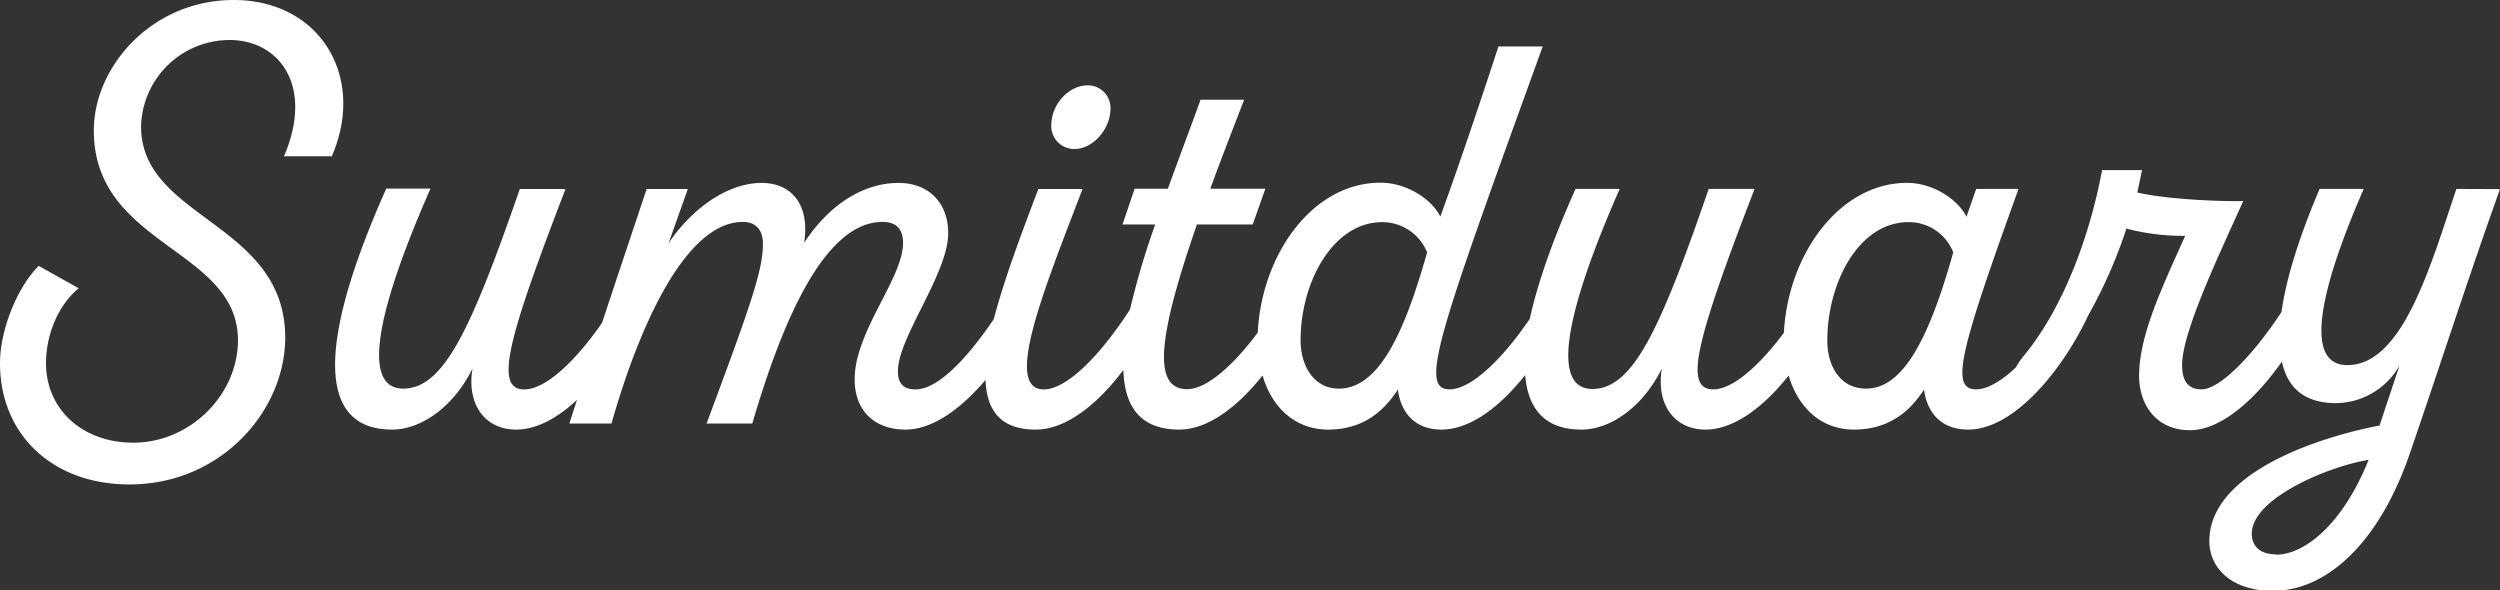 <svg xmlns="http://www.w3.org/2000/svg" viewBox="0 0 437.46 103.31"><rect x="0" y="0" width="437.46" height="103.31" fill="#333333" stroke="none"/><defs><style>.cls-1{fill:#fff;}</style></defs><g id="Layer_2" data-name="Layer 2"><g id="Layer_1-2" data-name="Layer 1"><path class="cls-1" d="M58.06,27.34C64.1,13.46,56,0,40.9,0,26.7,0,16.64,11.44,16.42,22.46c-.31,20.66,25.22,20.88,25.22,37.09,0,9.43-8.26,17.91-18.33,17.91-9,0-15.26-5.94-15.26-13.89,0-5,2.12-10.17,5.72-13.13l-7-3.92C3.07,50.22,0,57.64,0,63.57c0,12.3,9,21.2,22.67,21.2,15.9,0,27.13-12.72,27.24-25.54.1-20.45-25.54-20.87-25.22-37.4A15.52,15.52,0,0,1,40.16,7c8.69,0,14.83,8,9.53,20.35Z"/><path class="cls-1" d="M188.06,26.07c3.18,0,6.25-3.5,6.25-7a3.93,3.93,0,0,0-4-4.13c-3.28,0-6.35,3.28-6.35,7A4,4,0,0,0,188.06,26.07Z"/><path class="cls-1" d="M429.83,33.06c-4.45,13.14-9.32,30.83-19.07,30.83-8.79,0-3.18-17.06,2.86-30.83h-7.73c-3.51,8.26-5.84,15.59-6.67,21.54-4.43,6.79-10.53,13.53-14,13.53-2.33,0-3.39-1.48-3.39-4.24,0-5.93,6.78-19.92,10.7-28.71-4.24.1-13.46-.32-18.54-1.49.31-1.27.53-2.64.84-3.92h-7c-2.22,11.87-6.89,24.16-13.56,32.32a14,14,0,0,0-1.55,2.23c-2.56,2.4-5,3.81-6.92,3.81-4.67,0-2.76-6.89,7.41-35.07h-7.41l-1.7,4.87c-1.48-3-5.83-5.93-10.38-5.93-11.9,0-20.86,12.58-21.57,26.23-4.47,6-9.06,9.9-12.34,9.9-5.29,0-3-8.58,7.21-35.07H299c-8.48,24.58-13.25,35-20.35,35s-5.08-12.6,4.77-35h-7.73c-4.05,9.07-6.67,16.63-8,22.73-5,7.34-10.36,12.34-14.06,12.34-5.51,0-1.59-10.49,16.32-60h-7.74c-3.28,10-6.57,19.81-10.17,29.77-1.48-3-5.83-5.93-10.49-5.93-11.92,0-20.8,12.64-21.46,26.23-4.48,6-9.06,9.9-12.34,9.9-6.25,0-5-9.54,1.7-28.82h9.75l2.22-6.25h-9.64c1.7-4.66,3.71-9.86,5.93-15.58h-7.63c-1.8,5-3.81,10.28-5.72,15.58h-5.82l-2.12,6.25h5.72a137.45,137.45,0,0,0-4.4,14.86c-5.32,8.22-11.12,14-15.09,14-7.1,0,0-17.38,6.78-35.07H181.7c-3,7.86-6,15.87-7.8,22.77-4.83,7.12-9.86,12.3-13.7,12.3-2.12,0-3.08-1.06-3.08-3.18,0-5.93,8.8-17.06,8.8-24.16,0-5.29-3.39-8.79-8.69-8.79-6,0-12,3.6-16.53,10.49,1.06-6.57-2.12-10.49-7.42-10.49-6.35,0-12.61,5-16.31,10.59l3.39-9.53h-7.21c-2.59,7.78-5.22,15.6-7.8,23.42-4.86,7-10,11.65-13.6,11.65-5.29,0-3-8.58,7.21-35.07h-8C82.43,57.64,77.66,68,70.56,68s-5.08-12.6,4.77-35H67.59c-12.71,28.5-11.44,42.17,1,42.17,5.4,0,11-4.35,14.09-10.7-1.06,6.35,2.23,10.7,7.63,10.7,3.64,0,7.32-2.09,10.65-5.19-.44,1.37-.89,2.75-1.33,4.13H107c5-17.59,13.14-35.28,23-35.28,2.22,0,3.5,1.37,3.5,3.81,0,4.66-2.12,10.7-9.86,31.47h8c4.66-15.89,12.08-35.28,22.78-35.28,2.44,0,3.6,1.27,3.6,3.7,0,6.15-8.47,15.47-8.47,23.85,0,5.4,3.39,8.79,8.9,8.79,4.84,0,9.83-3.77,14-8.69.2,5.33,2.62,8.69,8.8,8.69,5.45,0,11-4.69,15.32-10.43.2,6.34,2.89,10.43,9.79,10.43,5.14,0,10.36-4.18,14.57-9.47,1.64,5.63,5.71,9.47,11.49,9.47,6.89,0,10.28-4.13,12.19-7,.32,2.75,2,7,7.63,7h.1c5.16-.07,10.35-4.25,14.54-9.54.52,6.4,3.89,9.54,9.83,9.54,5.4,0,11-4.35,14.09-10.7-1.06,6.35,2.23,10.7,7.63,10.7,5.14,0,10.35-4.17,14.56-9.46,1.63,5.61,5.69,9.46,11.4,9.46,7,0,10.38-4.13,12.29-7,.32,2.75,2,7,7.73,7,8.26,0,16.83-11,21-20A84.14,84.14,0,0,0,372.09,40a39,39,0,0,0,10.28,1.27c-3.82,8.58-8.06,17.27-8.06,24.47,0,5.19,3.08,9.54,8.9,9.54,5.56,0,11.62-5.64,16.08-12,1,4.63,4,7.26,9.46,7.26a12.92,12.92,0,0,0,11.12-6.57l-3.49,10.49c-10.07,1.91-29.78,8.05-29.78,20.24,0,4.45,3.6,8.69,11.13,8.69,9.32,0,18.54-8.27,23.94-24s10.18-30.62,15.79-46.3ZM234.25,68c-4.45,0-6.67-4.13-6.67-8.47,0-10.07,5.61-20.66,14.3-20.66a8.45,8.45,0,0,1,7.84,5.29C245.38,59.65,240.82,68,234.25,68Zm92.28,0c-4.66,0-6.78-4.13-6.78-8.37,0-10.17,5.51-20.76,14.2-20.76a8.34,8.34,0,0,1,7.84,5.29C337.44,59.65,332.89,68,326.53,68Zm71.73,29c-3.08,0-4.24-1.7-4.24-3.61,0-6.25,13.67-11.86,20.45-12.92C409.81,92,403.13,97.06,398.26,97.06Z"/></g></g></svg>
